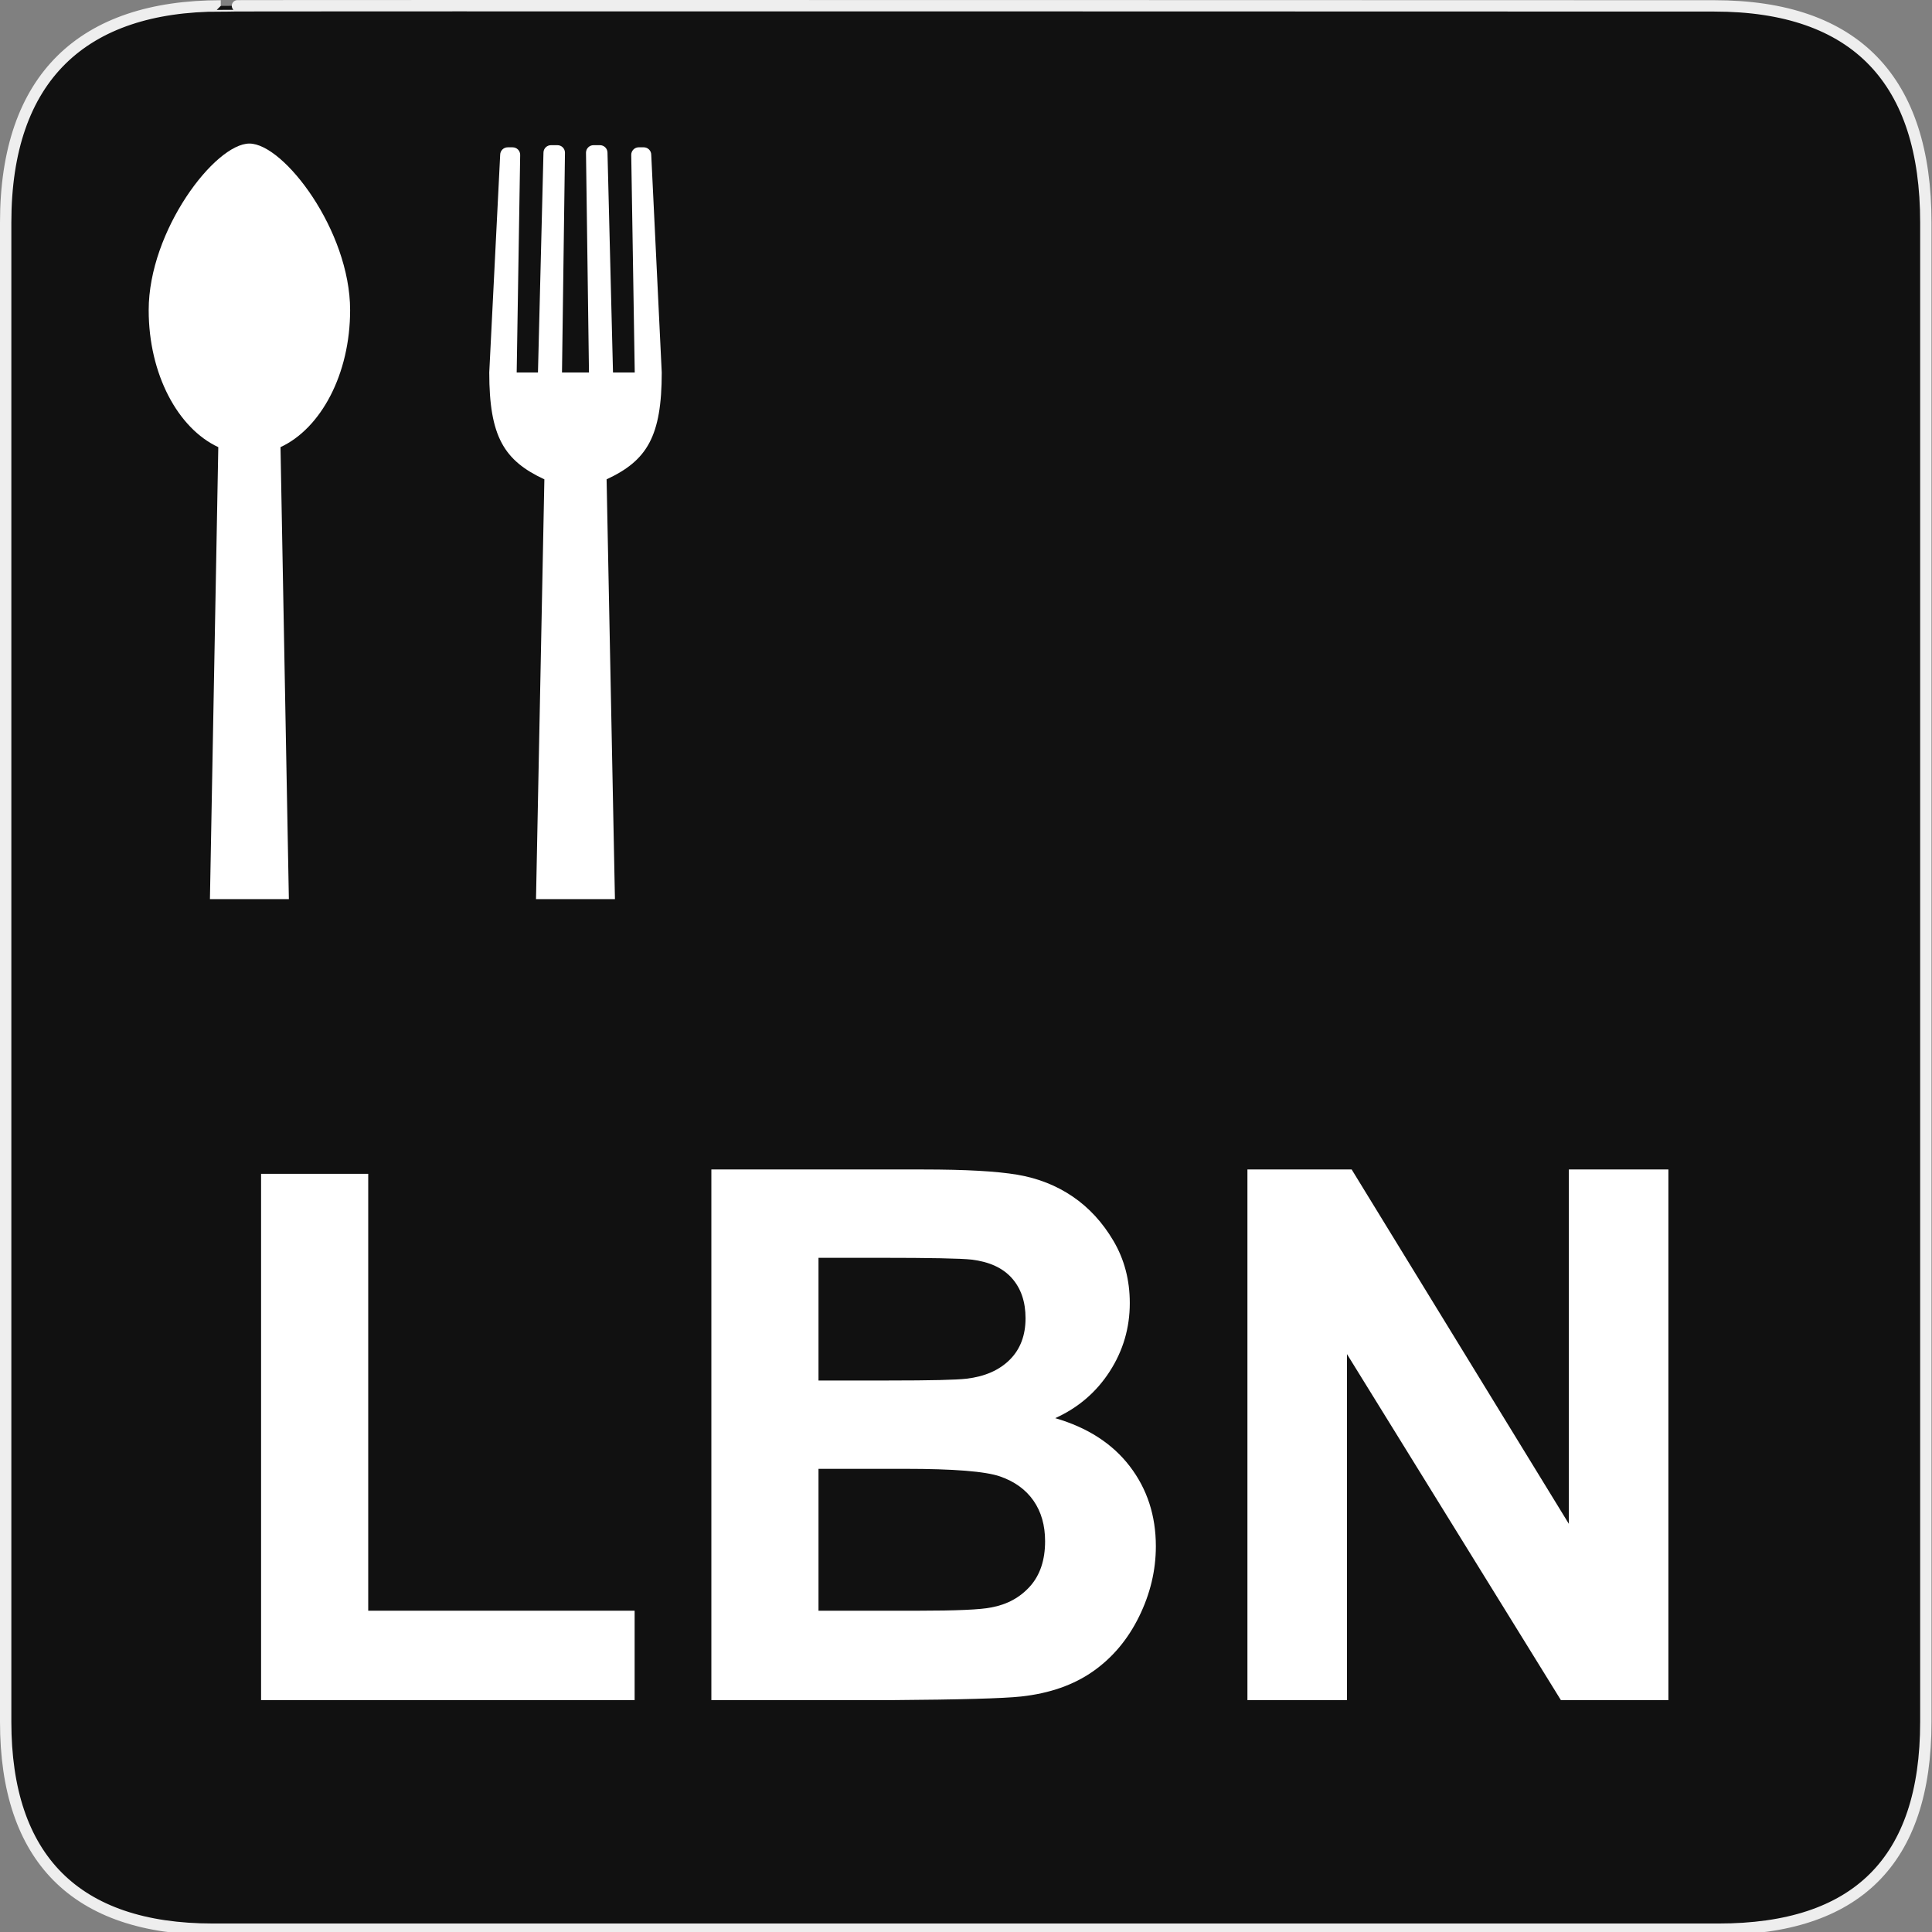<?xml version="1.0" encoding="utf-8"?>
<!-- Generator: Adobe Illustrator 15.0.0, SVG Export Plug-In . SVG Version: 6.00 Build 0)  -->
<!DOCTYPE svg PUBLIC "-//W3C//DTD SVG 1.1//EN" "http://www.w3.org/Graphics/SVG/1.1/DTD/svg11.dtd">
<svg version="1.1" xmlns="http://www.w3.org/2000/svg" xmlns:xlink="http://www.w3.org/1999/xlink" x="0px" y="0px" width="580px"
	 height="580px" viewBox="0 0 580 580" enable-background="new 0 0 580 580" xml:space="preserve">
<rect x="0" y="0" width="580" height="580" fill="#808080" stroke="none"/>
<g id="Layer_2">
	<g id="g1327">
		<path id="path1329" fill="#111111" stroke="#EEEEEE" stroke-width="3.408" d="M66.275,1.768
			c-41.335,0-64.571,21.371-64.571,65.036v450.123c0,40.844,20.894,62.229,62.192,62.229H515.92
			c41.307,0,62.229-20.316,62.229-62.229V66.804c0-42.601-20.923-65.036-63.522-65.036C514.624,1.768,66.133,1.625,66.275,1.768z"/>
	</g>
</g>
<g id="svg2" xmlns:dc="http://purl.org/dc/elements/1.1/" xmlns:cc="http://creativecommons.org/ns#" xmlns:sodipodi="http://sodipodi.sourceforge.net/DTD/sodipodi-0.dtd" xmlns:svg="http://www.w3.org/2000/svg" xmlns:rdf="http://www.w3.org/1999/02/22-rdf-syntax-ns#" xmlns:inkscape="http://www.inkscape.org/namespaces/inkscape" sodipodi:docname="waste_bin.svg" inkscape:version="0.46" sodipodi:version="0.32" inkscape:output_extension="org.inkscape.output.svg.inkscape">
	<g>
		<path fill="#FFFFFF" d="M74.873,43.097c-10.314,0-30.236,26.138-30.236,50.016c0,19.216,8.771,35.495,20.897,41.123l-2.51,135.69
			h23.697l-2.51-135.69c12.127-5.627,20.897-21.906,20.897-41.123C105.108,69.235,85.188,43.097,74.873,43.097z"/>
		<path fill="#FFFFFF" d="M198.659,111.82l-3.151-65.34c0-1.249-1.013-2.261-2.262-2.261h-1.483c-1.249,0-2.261,1.012-2.261,2.261
			l1.05,65.34h-6.526l-1.653-65.977c0-1.248-1.013-2.26-2.261-2.26h-1.932c-1.248,0-2.26,1.012-2.26,2.26l0.893,65.977h-8.098
			l0.893-65.977c0-1.248-1.011-2.26-2.26-2.26h-1.931c-1.249,0-2.262,1.012-2.262,2.26l-1.653,65.977h-6.389l1.049-65.333
			c0-1.248-1.011-2.26-2.259-2.26h-1.485c-1.249,0-2.261,1.012-2.261,2.26l-3.277,65.333c0,19.216,4.418,26.453,16.545,32.08
			l-2.51,126.025h23.696L182.104,143.9C194.229,138.273,198.659,131.037,198.659,111.82z"/>
	</g>
	<g>
		<path fill="#FFFFFF" d="M78.377,510.387V352.39h32.165v131.157h79.977v26.84H78.377z"/>
		<path fill="#FFFFFF" d="M213.555,351.085h63.677c12.605,0,22.004,0.526,28.198,1.576c6.194,1.051,11.736,3.243,16.627,6.574
			c4.889,3.333,8.964,7.77,12.225,13.312c3.26,5.541,4.889,11.754,4.889,18.636c0,7.462-2.01,14.308-6.03,20.537
			c-4.021,6.231-9.473,10.904-16.354,14.018c9.707,2.825,17.17,7.644,22.385,14.452c5.217,6.811,7.824,14.816,7.824,24.015
			c0,7.245-1.684,14.29-5.053,21.136s-7.97,12.316-13.801,16.408c-5.832,4.094-13.021,6.611-21.569,7.552
			c-5.362,0.581-18.293,0.942-38.793,1.087h-54.223V351.085z M245.72,377.6v36.837H266.8c12.532,0,20.32-0.18,23.363-0.543
			c5.505-0.652,9.834-2.554,12.985-5.705s4.727-7.298,4.727-12.442c0-4.926-1.357-8.928-4.074-12.007s-6.756-4.944-12.116-5.597
			c-3.189-0.361-12.352-0.543-27.492-0.543H245.72z M245.72,440.95v42.597h29.774c11.589,0,18.943-0.326,22.059-0.979
			c4.781-0.869,8.674-2.988,11.681-6.356c3.005-3.368,4.51-7.878,4.51-13.528c0-4.781-1.159-8.838-3.478-12.171
			c-2.318-3.331-5.669-5.759-10.051-7.28c-4.385-1.521-13.893-2.282-28.524-2.282H245.72z"/>
		<path fill="#FFFFFF" d="M374.486,510.387V351.085h31.295l65.199,106.383V351.085h29.883v159.302H468.59l-64.221-103.883v103.883
			H374.486z"/>
	</g>
</g>
</svg>
